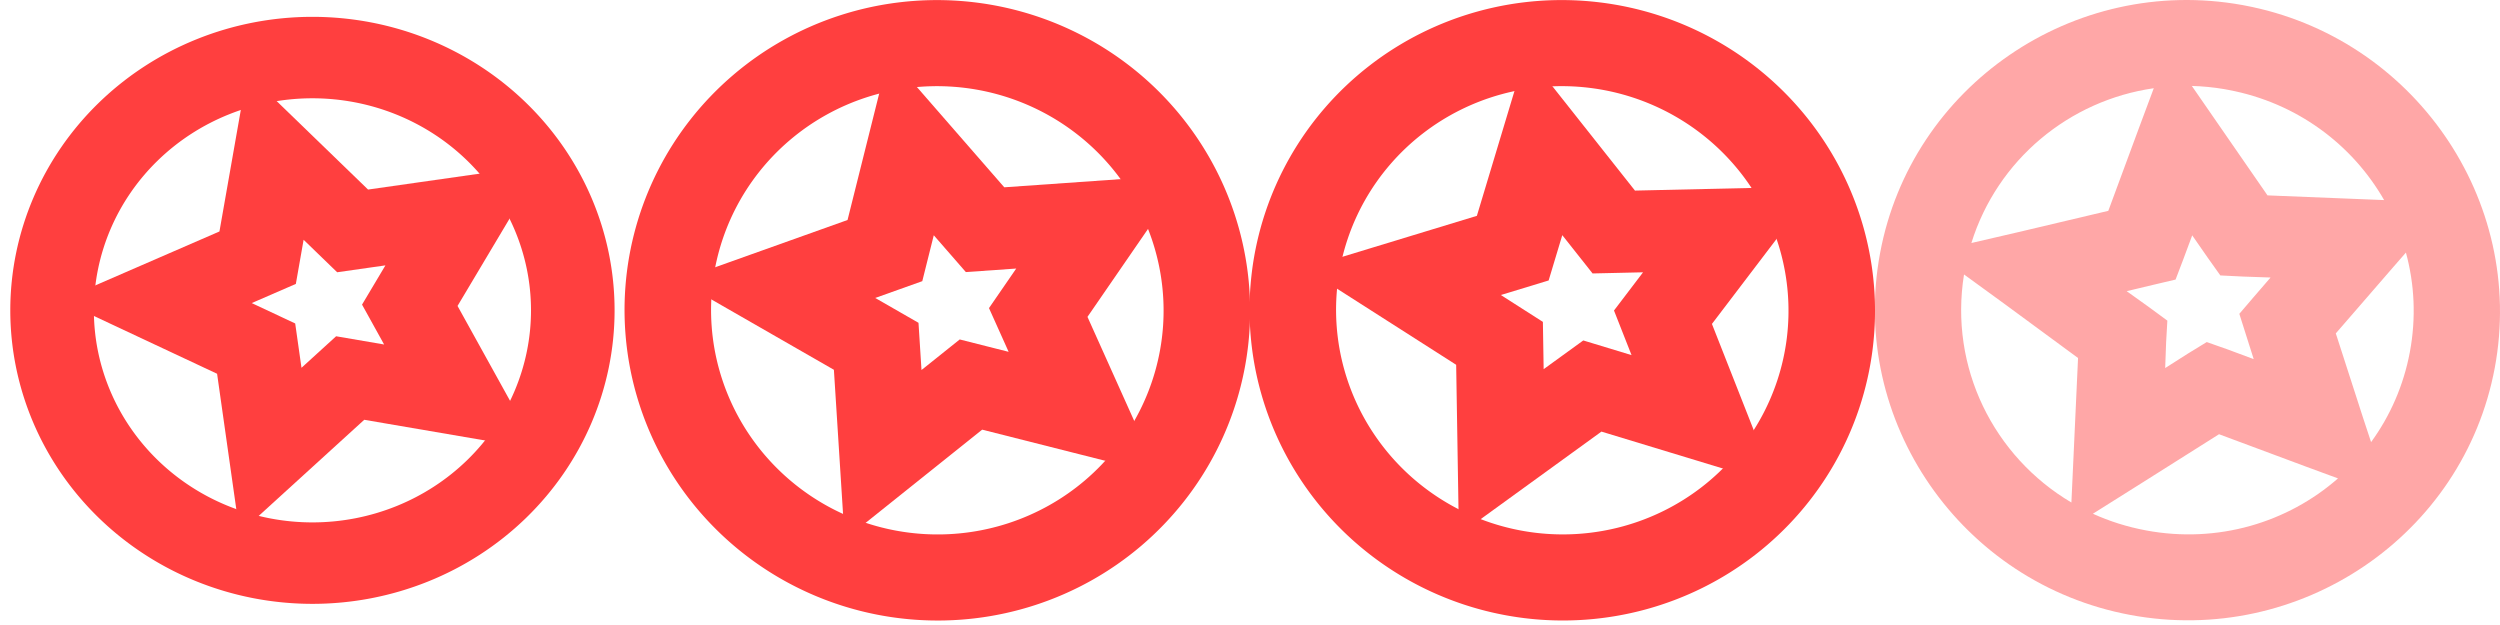 <?xml version="1.0" encoding="UTF-8" standalone="no"?>
<!-- Created with Inkscape (http://www.inkscape.org/) -->
<svg
   xmlns:dc="http://purl.org/dc/elements/1.1/"
   xmlns:cc="http://web.resource.org/cc/"
   xmlns:rdf="http://www.w3.org/1999/02/22-rdf-syntax-ns#"
   xmlns:svg="http://www.w3.org/2000/svg"
   xmlns="http://www.w3.org/2000/svg"
   xmlns:sodipodi="http://inkscape.sourceforge.net/DTD/sodipodi-0.dtd"
   xmlns:inkscape="http://www.inkscape.org/namespaces/inkscape"
   width="1024"
   height="256"
   id="svg2"
   sodipodi:version="0.32"
   inkscape:version="0.43"
   version="1.0"
   sodipodi:docbase="/home/nili/proj/grt/data"
   sodipodi:docname="bomb.svg"
   inkscape:export-filename="/home/nili/proj/grt/data/bomb.png"
   inkscape:export-xdpi="90"
   inkscape:export-ydpi="90">
  <defs
     id="defs4" />
  <sodipodi:namedview
     id="base"
     pagecolor="#ffffff"
     bordercolor="#666666"
     borderopacity="1.0"
     inkscape:pageopacity="0.0"
     inkscape:pageshadow="2"
     inkscape:zoom="1.0722656"
     inkscape:cx="512"
     inkscape:cy="128"
     inkscape:document-units="px"
     inkscape:current-layer="layer1"
     inkscape:window-width="1192"
     inkscape:window-height="1546"
     inkscape:window-x="0"
     inkscape:window-y="0"
     showgrid="true"
     inkscape:grid-bbox="true"
     inkscape:grid-points="true"
     gridspacingx="64px"
     gridspacingy="64px"
     gridtolerance="32px" />
  <g
     inkscape:label="Layer 1"
     inkscape:groupmode="layer"
     id="layer1">
    <g
       id="g2645"
       style="stroke:#ff3f3f;stroke-opacity:1"
       transform="matrix(3.86,0,0,3.781,4.586,6.816)">
      <path
         transform="matrix(1.749,0,0,1.74,4.339,4.433)"
         d="M 31.592 15.738 A 15.796 15.738 0 1 1  0,15.738 A 15.796 15.738 0 1 1  31.592 15.738 z"
         sodipodi:ry="15.737705"
         sodipodi:rx="15.795993"
         sodipodi:cy="15.737705"
         sodipodi:cx="15.795993"
         id="path1325"
         style="fill:none;fill-opacity:0.75;fill-rule:evenodd;stroke:#ff3f3f;stroke-width:5.071;stroke-linecap:butt;stroke-linejoin:miter;stroke-miterlimit:4;stroke-dasharray:none;stroke-opacity:1"
         sodipodi:type="arc" />
      <path
         transform="matrix(1.794,0,0,1.676,33.328,31.141)"
         d="M 8,6 L 1.473,4.778 L -3.234,9.463 L -4.089,2.877 L -9.999,-0.152 L -4,-3 L -2.945,-9.556 L 1.617,-4.731 L 8.178,-5.754 L 4.999,0.076 L 8,6 z "
         inkscape:randomized="0"
         inkscape:rounded="0"
         inkscape:flatsided="false"
         sodipodi:arg2="1.2718196"
         sodipodi:arg1="0.64350111"
         sodipodi:r2="5"
         sodipodi:r1="10"
         sodipodi:cy="0"
         sodipodi:cx="0"
         sodipodi:sides="5"
         id="path2200"
         style="fill:none;stroke:#ff3f3f;stroke-width:5;stroke-linecap:round;stroke-linejoin:miter;stroke-miterlimit:4;stroke-dasharray:none;stroke-opacity:1"
         sodipodi:type="star" />
    </g>
    <g
       transform="matrix(3.985,0.298,-0.298,3.985,266.027,-9.215)"
       style="stroke:#ff3f3f;stroke-opacity:1"
       id="g4401">
      <path
         sodipodi:type="arc"
         style="fill:none;fill-opacity:0.75;fill-rule:evenodd;stroke:#ff3f3f;stroke-width:5.071;stroke-linecap:butt;stroke-linejoin:miter;stroke-miterlimit:4;stroke-dasharray:none;stroke-opacity:1"
         id="path4403"
         sodipodi:cx="15.795993"
         sodipodi:cy="15.737705"
         sodipodi:rx="15.795993"
         sodipodi:ry="15.737705"
         d="M 31.592 15.738 A 15.796 15.738 0 1 1  0,15.738 A 15.796 15.738 0 1 1  31.592 15.738 z"
         transform="matrix(1.749,0,0,1.74,4.339,4.433)" />
      <path
         sodipodi:type="star"
         style="fill:none;stroke:#ff3f3f;stroke-width:5;stroke-linecap:round;stroke-linejoin:miter;stroke-miterlimit:4;stroke-dasharray:none;stroke-opacity:1"
         id="path4405"
         sodipodi:sides="5"
         sodipodi:cx="0"
         sodipodi:cy="0"
         sodipodi:r1="10"
         sodipodi:r2="5"
         sodipodi:arg1="0.64350111"
         sodipodi:arg2="1.2718196"
         inkscape:flatsided="false"
         inkscape:rounded="0"
         inkscape:randomized="0"
         d="M 8,6 L 1.473,4.778 L -3.234,9.463 L -4.089,2.877 L -9.999,-0.152 L -4,-3 L -2.945,-9.556 L 1.617,-4.731 L 8.178,-5.754 L 4.999,0.076 L 8,6 z "
         transform="matrix(1.794,0,0,1.676,33.328,31.141)" />
    </g>
    <g
       id="g4407"
       style="stroke:#ff3f3f;stroke-opacity:1"
       transform="matrix(3.966,0.486,-0.486,3.966,528.598,-14.631)">
      <path
         transform="matrix(1.749,0,0,1.74,4.339,4.433)"
         d="M 31.592 15.738 A 15.796 15.738 0 1 1  0,15.738 A 15.796 15.738 0 1 1  31.592 15.738 z"
         sodipodi:ry="15.737705"
         sodipodi:rx="15.795993"
         sodipodi:cy="15.737705"
         sodipodi:cx="15.795993"
         id="path4409"
         style="fill:none;fill-opacity:0.75;fill-rule:evenodd;stroke:#ff3f3f;stroke-width:5.071;stroke-linecap:butt;stroke-linejoin:miter;stroke-miterlimit:4;stroke-dasharray:none;stroke-opacity:1"
         sodipodi:type="arc" />
      <path
         transform="matrix(1.794,0,0,1.676,33.328,31.141)"
         d="M 8,6 L 1.473,4.778 L -3.234,9.463 L -4.089,2.877 L -9.999,-0.152 L -4,-3 L -2.945,-9.556 L 1.617,-4.731 L 8.178,-5.754 L 4.999,0.076 L 8,6 z "
         inkscape:randomized="0"
         inkscape:rounded="0"
         inkscape:flatsided="false"
         sodipodi:arg2="1.2718196"
         sodipodi:arg1="0.64350111"
         sodipodi:r2="5"
         sodipodi:r1="10"
         sodipodi:cy="0"
         sodipodi:cx="0"
         sodipodi:sides="5"
         id="path4411"
         style="fill:none;stroke:#ff3f3f;stroke-width:5;stroke-linecap:round;stroke-linejoin:miter;stroke-miterlimit:4;stroke-dasharray:none;stroke-opacity:1"
         sodipodi:type="star" />
    </g>
    <path
       style="fill:#ff3f3f;fill-opacity:0.457;fill-rule:evenodd;stroke:none;stroke-width:5.071;stroke-linecap:butt;stroke-linejoin:miter;stroke-miterlimit:4;stroke-dasharray:none;stroke-opacity:1"
       d="M 918.373,2.044 C 849.385,-10.383 782.874,35.138 770.083,103.65 C 757.243,172.431 803.282,238.947 872.559,251.88 C 941.837,264.813 1009.018,219.434 1021.859,150.653 C 1034.699,81.872 988.449,15.126 919.172,2.193 C 918.901,2.143 918.643,2.093 918.373,2.044 z M 910.957,36.487 C 911.549,36.586 912.117,36.703 912.708,36.814 C 940.769,42.052 963.495,59.182 976.54,81.951 L 966.79,81.561 L 928.77,80.027 L 907.793,49.693 L 897.782,35.204 C 902.13,35.316 906.54,35.748 910.957,36.487 z M 882.189,36.139 L 876.015,52.694 L 863.564,86.355 L 826.845,95.046 L 807.473,99.536 C 818.128,65.376 847.58,41.109 882.189,36.139 z M 985.465,103.454 C 988.974,116.339 989.698,130.159 987.084,144.161 C 984.507,157.969 978.94,170.46 971.194,181.091 L 967.865,170.996 L 956.746,136.558 L 980.572,109.057 L 985.465,103.454 z M 897.93,96.395 L 904.218,105.453 L 909.455,112.82 L 918.716,113.277 L 930.023,113.672 L 923.048,121.747 L 917.232,128.546 L 919.954,137.128 L 923.116,147.097 L 912.652,143.204 L 903.884,140.105 L 896.167,144.832 L 886.86,150.755 L 887.245,140.178 L 887.75,131.339 L 880.344,125.887 L 871.09,119.264 L 882.07,116.641 L 891.114,114.514 L 894.227,106.353 L 897.93,96.395 z M 804.464,112.421 L 820.921,124.395 L 851.166,146.635 L 849.528,182.315 L 848.444,205.828 C 816.672,187.051 798.315,150.543 804.464,112.421 z M 908.917,177.857 L 944.495,191.111 L 957.643,195.95 C 937.018,214.033 908.392,222.742 879.022,217.259 C 871.328,215.823 864.043,213.515 857.25,210.429 L 877.672,197.583 L 908.917,177.857 z "
       id="path4415" />
  </g>
</svg>
